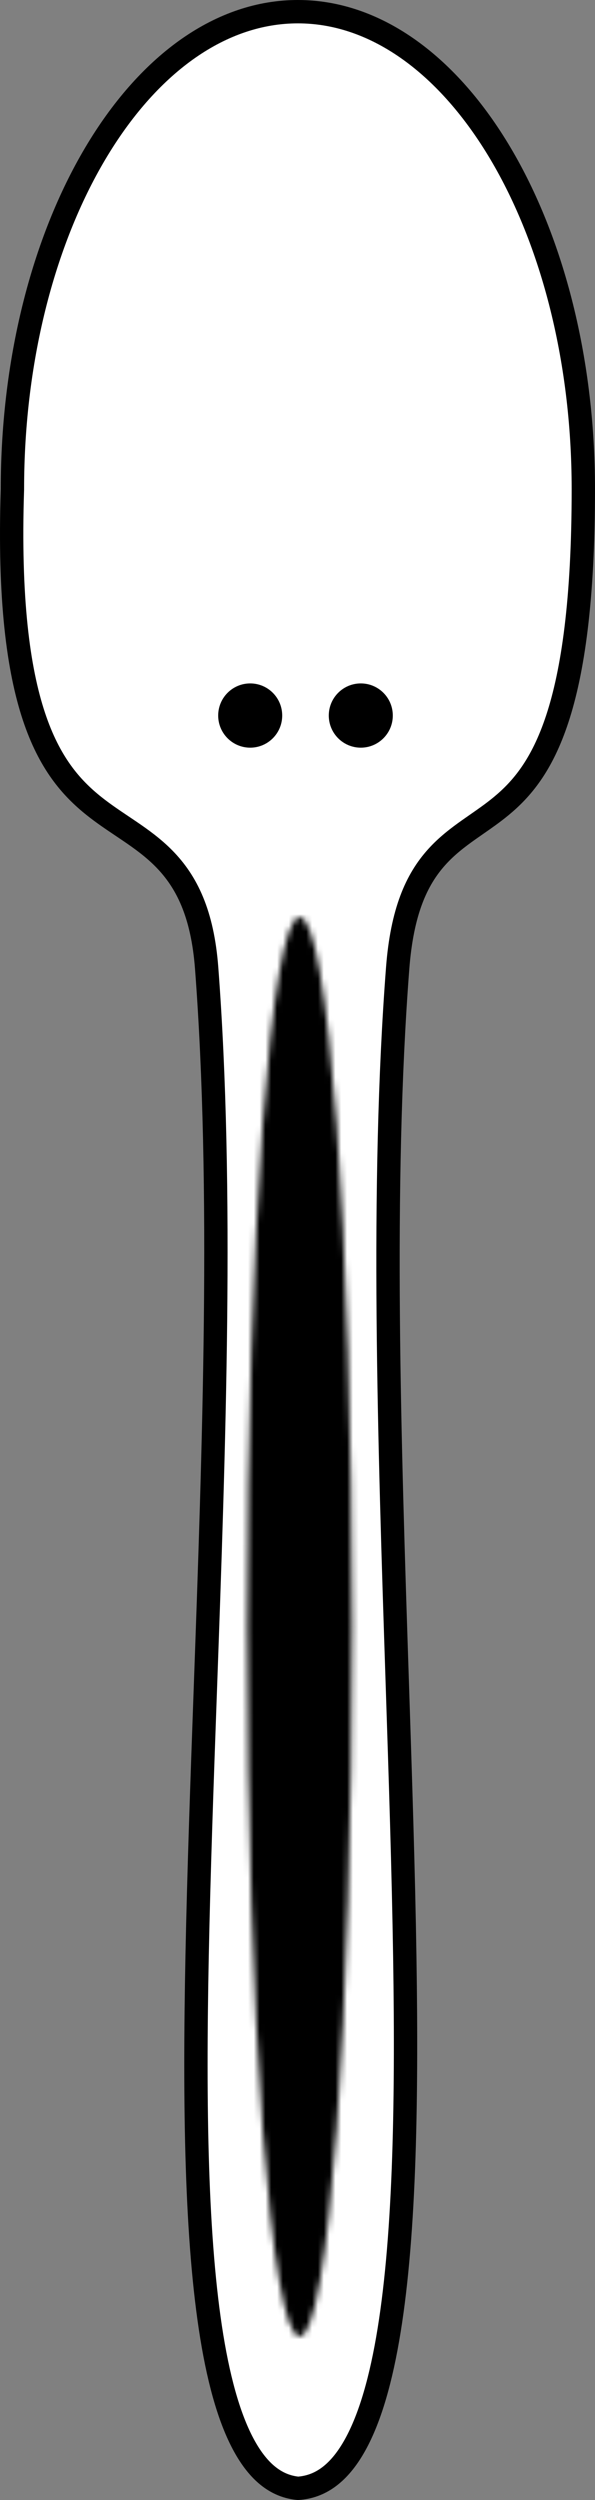 <svg width="102" height="428" viewBox="0 0 102 428" fill="none" xmlns="http://www.w3.org/2000/svg">
<rect x="0" y="0" width="102" height="428" fill="#808080" stroke="none"/>
<path d="M2.129 83.82L2.13 83.787V83.755C2.13 60.931 7.76 40.365 16.757 25.57C25.776 10.74 37.965 2 51.065 2C64.165 2 76.353 10.74 85.373 25.57C94.37 40.365 100 60.931 100 83.755C100 102.843 98.196 114.99 95.532 123.076C92.895 131.079 89.41 135.125 85.892 138.025C84.511 139.163 83.14 140.115 81.726 141.098C81.272 141.413 80.814 141.731 80.35 142.06C78.481 143.382 76.582 144.825 74.871 146.724C71.371 150.605 68.915 156.089 68.171 165.746C65.307 202.933 66.753 246.932 68.105 288.06C68.642 304.406 69.164 320.298 69.395 335.128C69.803 361.29 69.305 384.099 66.452 400.456C65.024 408.648 63.033 415.037 60.394 419.39C57.822 423.633 54.768 425.751 51.094 425.995C47.552 425.655 44.589 423.47 42.099 419.143C39.55 414.713 37.65 408.267 36.308 400.045C33.627 383.625 33.271 360.829 33.794 334.72C34.08 320.44 34.629 305.184 35.193 289.49C36.687 247.982 38.291 203.413 35.428 165.747C34.714 156.36 31.991 150.947 28.157 147.036C26.289 145.131 24.213 143.641 22.168 142.254C21.741 141.964 21.317 141.68 20.896 141.398C19.262 140.302 17.667 139.234 16.083 137.969C12.212 134.877 8.473 130.656 5.813 122.644C3.125 114.548 1.52 102.524 2.129 83.82Z" fill="white" stroke="black" stroke-width="4"/>
<ellipse cx="42.891" cy="122.499" rx="5.488" ry="5.5" fill="black"/>
<mask id="path-3-inside-1_578_93" fill="white">
<ellipse cx="51.373" cy="278.499" rx="8.98" ry="121.5"/>
</mask>
<path d="M4.353 278.499C4.353 311.127 3.37 340.059 1.875 360.285C1.108 370.662 0.301 377.396 -0.296 380.811C-0.669 382.945 -0.576 381.521 0.513 378.506C0.934 377.342 2.768 372.252 7.013 366.418C10.023 362.284 24.282 343.999 51.373 343.999V455.999C79.084 455.999 93.956 437.29 97.569 432.326C102.418 425.662 104.847 419.338 105.852 416.555C108.11 410.303 109.331 404.105 110.032 400.091C111.584 391.21 112.712 380.151 113.571 368.541C115.326 344.792 116.353 312.975 116.353 278.499H4.353ZM51.373 343.999C78.464 343.999 92.723 362.284 95.732 366.418C99.978 372.252 101.812 377.342 102.232 378.506C103.321 381.521 103.414 382.945 103.041 380.811C102.444 377.396 101.637 370.662 100.87 360.285C99.375 340.059 98.392 311.127 98.392 278.499H-13.608C-13.608 312.975 -12.58 344.792 -10.825 368.541C-9.967 380.151 -8.839 391.21 -7.287 400.091C-6.585 404.105 -5.365 410.303 -3.106 416.555C-2.101 419.338 0.328 425.662 5.177 432.326C8.79 437.29 23.662 455.999 51.373 455.999V343.999ZM98.392 278.499C98.392 245.872 99.375 216.939 100.87 196.714C101.637 186.337 102.444 179.603 103.041 176.187C103.414 174.053 103.321 175.477 102.232 178.492C101.812 179.656 99.978 184.747 95.732 190.58C92.723 194.715 78.464 212.999 51.373 212.999V100.999C23.662 100.999 8.79 119.709 5.177 124.673C0.328 131.336 -2.101 137.661 -3.106 140.443C-5.365 146.695 -6.585 152.893 -7.287 156.907C-8.839 165.788 -9.967 176.848 -10.825 188.458C-12.58 212.207 -13.608 244.024 -13.608 278.499H98.392ZM51.373 212.999C24.282 212.999 10.023 194.715 7.013 190.58C2.768 184.747 0.934 179.656 0.513 178.492C-0.576 175.477 -0.669 174.053 -0.296 176.187C0.301 179.603 1.108 186.337 1.875 196.714C3.37 216.939 4.353 245.872 4.353 278.499H116.353C116.353 244.024 115.326 212.207 113.571 188.458C112.712 176.848 111.584 165.788 110.032 156.907C109.331 152.893 108.11 146.695 105.852 140.443C104.847 137.661 102.418 131.336 97.569 124.673C93.956 119.709 79.084 100.999 51.373 100.999V212.999Z" fill="black" mask="url(#path-3-inside-1_578_93)"/>
<ellipse cx="61.85" cy="122.499" rx="5.488" ry="5.5" fill="black"/>
</svg>
